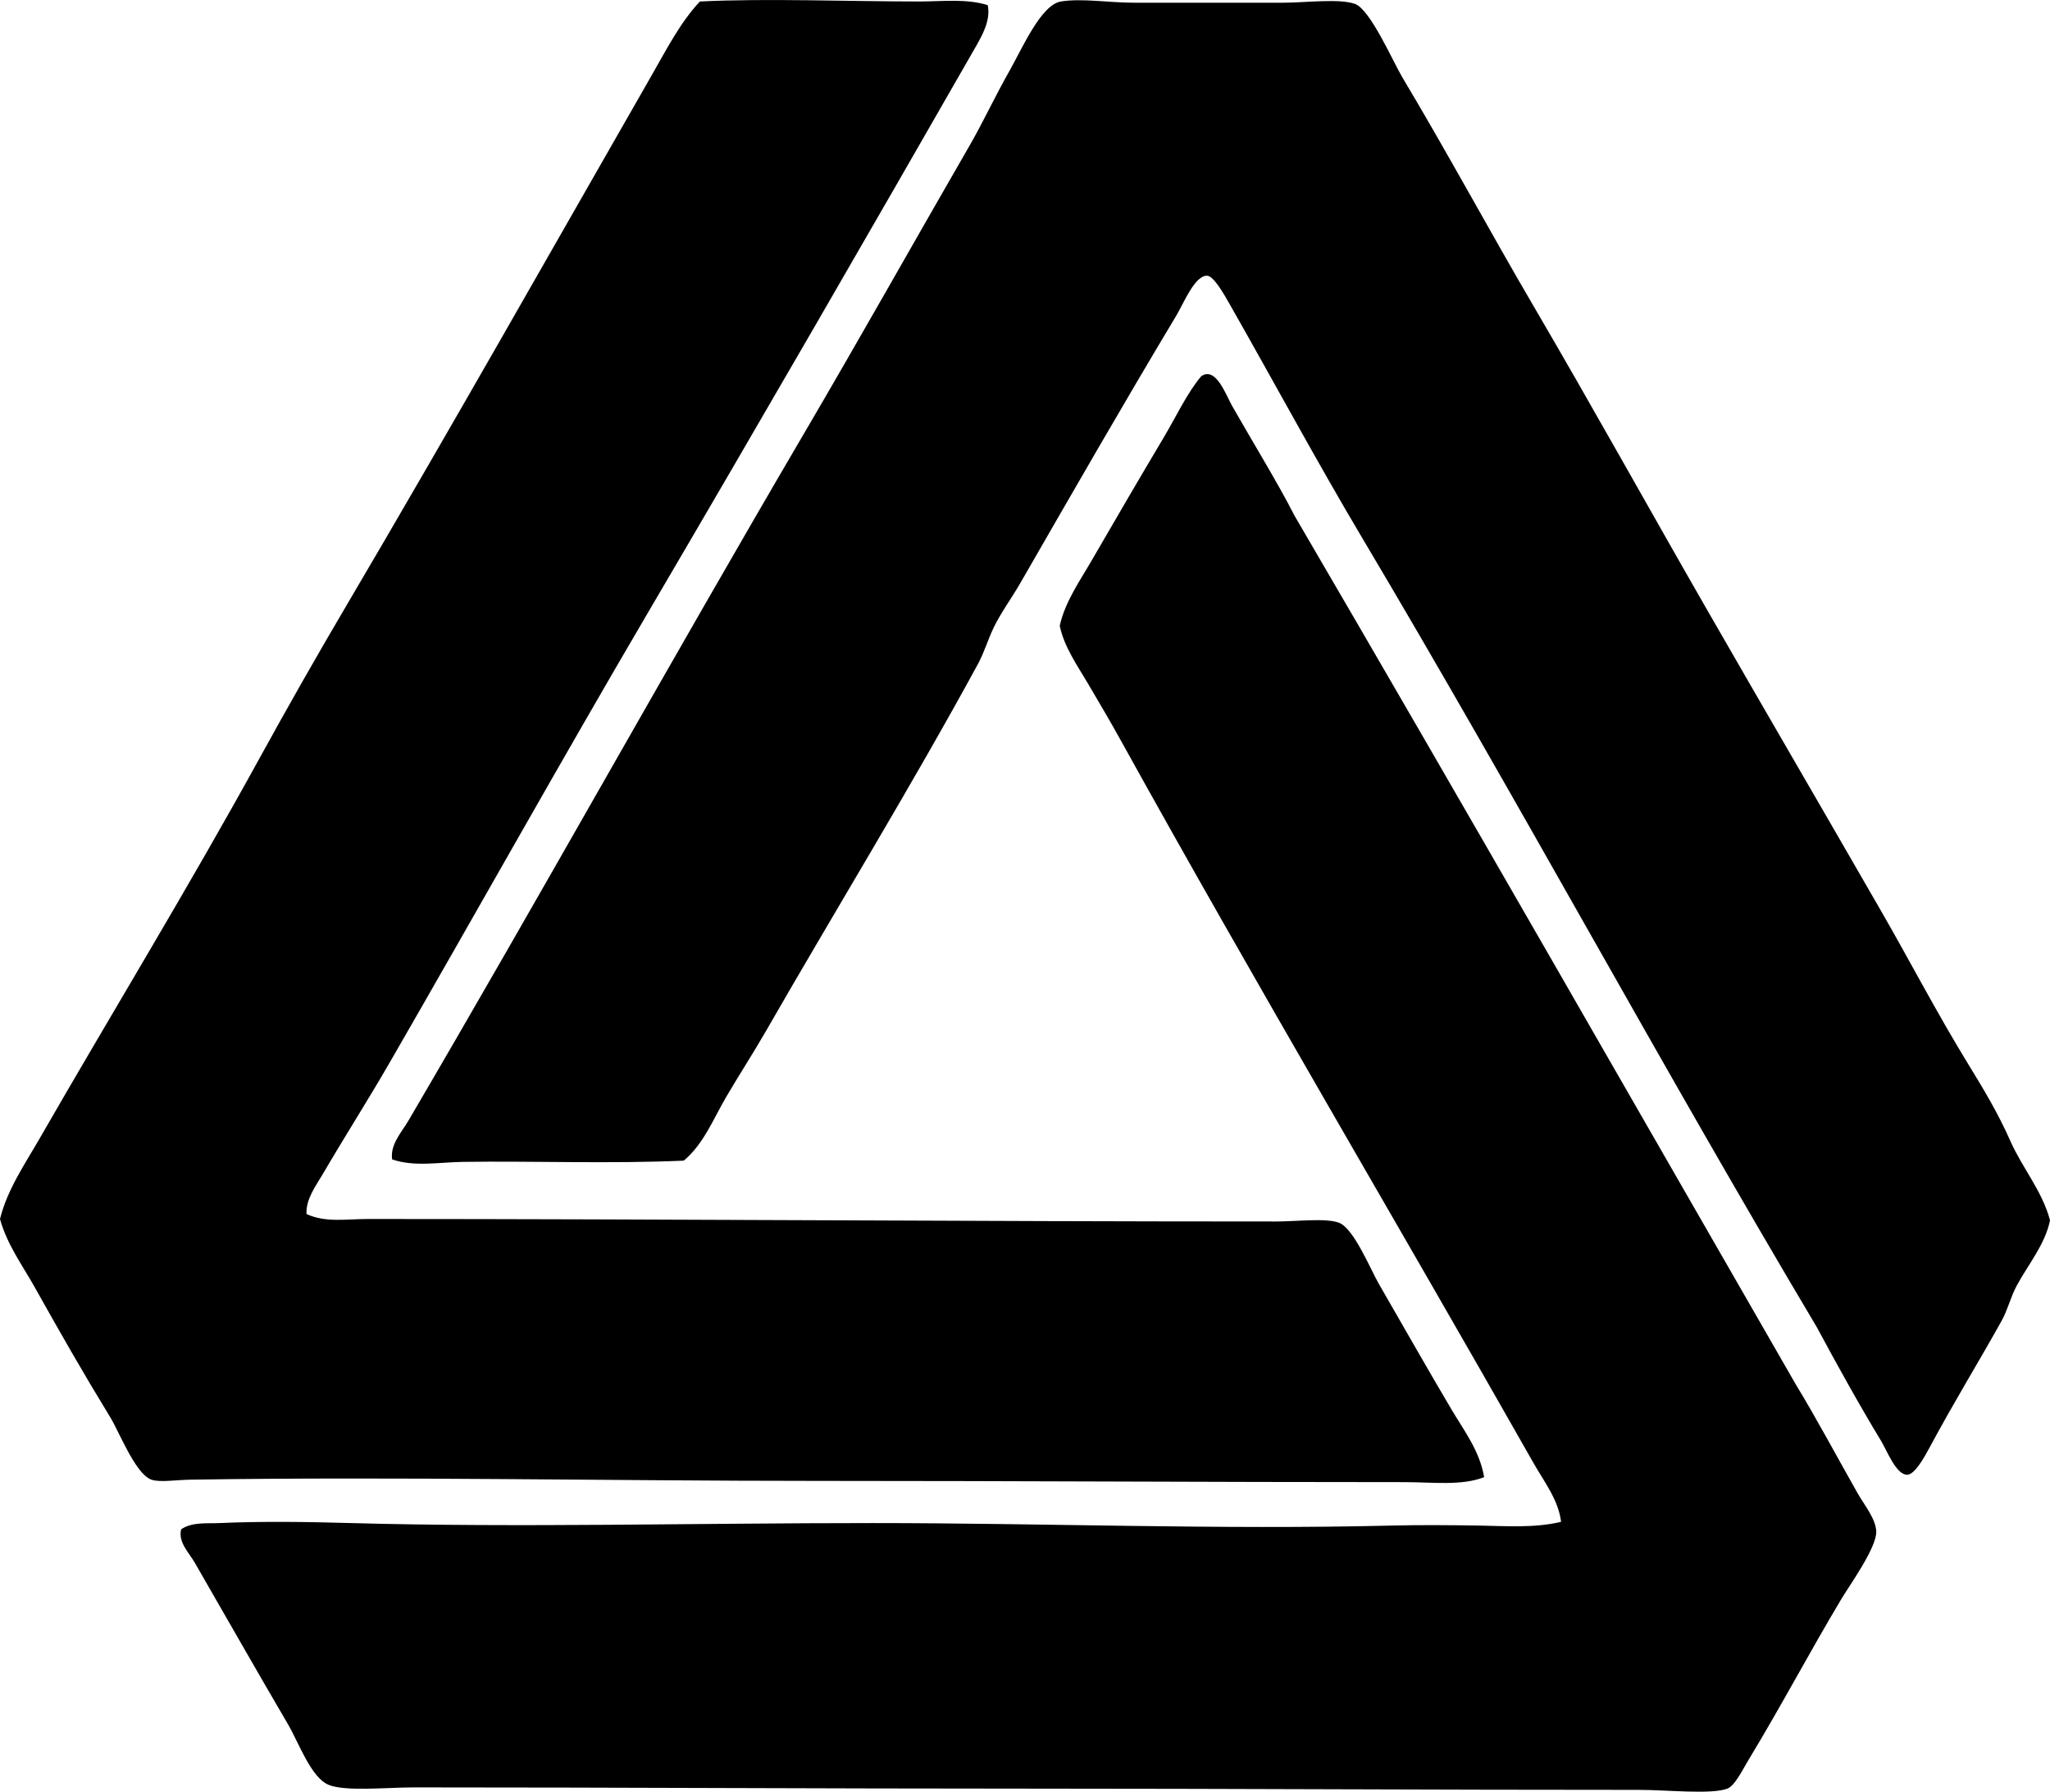 <?xml version="1.0" encoding="iso-8859-1"?>
<!-- Generator: Adobe Illustrator 19.2.0, SVG Export Plug-In . SVG Version: 6.00 Build 0)  -->
<svg version="1.1" xmlns="http://www.w3.org/2000/svg" xmlns:xlink="http://www.w3.org/1999/xlink" x="0px" y="0px"
	 viewBox="0 0 84.487 73.831" style="enable-background:new 0 0 84.487 73.831;" xml:space="preserve">
<g id="kirchentreffen">
	<path style="fill-rule:evenodd;clip-rule:evenodd;" d="M40.709,0.213c0.125,0.624-0.221,1.231-0.511,1.739
		c-4.416,7.706-8.937,15.532-13.45,23.218c-3.627,6.177-7.099,12.396-10.689,18.616c-0.889,1.54-1.844,3.034-2.762,4.603
		c-0.281,0.481-0.697,1.023-0.664,1.636c0.769,0.364,1.666,0.205,2.506,0.205c12.423,0,25.025,0.104,37.436,0.103
		c0.884,0,2.06-0.153,2.608,0.051c0.61,0.227,1.301,1.925,1.636,2.506c1.105,1.912,1.953,3.419,3.018,5.216
		c0.501,0.846,1.143,1.675,1.33,2.762c-0.933,0.365-2.114,0.205-3.324,0.205c-7.95,0.001-16.099-0.051-24.19-0.051
		c-8.51,0-17.245-0.181-25.776-0.051c-0.634,0.009-1.29,0.122-1.637,0c-0.659-0.233-1.318-1.952-1.688-2.557
		c-1.186-1.943-2.038-3.442-3.12-5.37C0.933,52.152,0.289,51.284,0,50.23c0.3-1.212,1.026-2.262,1.637-3.324
		c2.971-5.162,6.143-10.355,9.052-15.649c1.164-2.118,2.359-4.219,3.58-6.29c4.274-7.255,8.411-14.574,12.632-21.94
		c0.584-1.019,1.135-2.099,1.943-2.966c2.736-0.135,6.111,0,9.052,0C38.848,0.06,39.834-0.064,40.709,0.213z"/>
	<path style="fill-rule:evenodd;clip-rule:evenodd;" d="M74.872,54.68c-6.366-10.688-12.34-21.77-18.769-32.578
		c-1.805-3.035-3.58-6.327-5.421-9.563c-0.254-0.446-0.66-1.155-0.921-1.176c-0.51-0.042-0.976,1.133-1.278,1.636
		c-2.237,3.728-4.282,7.297-6.444,11.047c-0.345,0.598-0.782,1.191-1.074,1.79c-0.249,0.51-0.398,1.044-0.665,1.534
		c-2.759,5.066-5.846,10.093-8.745,15.138c-0.526,0.915-1.102,1.796-1.636,2.71c-0.521,0.891-0.922,1.927-1.739,2.608
		c-3.055,0.135-6.271,0.008-9.104,0.051c-0.991,0.016-2.002,0.213-2.915-0.102c-0.087-0.616,0.39-1.117,0.665-1.585
		c5.472-9.331,10.768-18.877,16.314-28.333c2.31-3.937,4.488-7.819,6.853-11.916c0.507-0.879,1.041-2.02,1.637-3.068
		c0.497-0.875,1.276-2.682,2.097-2.812c0.867-0.139,1.961,0.051,3.018,0.051c2.144,0.001,3.803,0,6.137,0
		c0.915,0,2.322-0.184,2.966,0.051c0.626,0.228,1.575,2.401,1.943,3.018c1.856,3.102,3.602,6.339,5.37,9.359
		c2.481,4.236,4.815,8.449,7.16,12.53c2.443,4.25,4.842,8.363,7.211,12.479c1.201,2.086,2.314,4.228,3.58,6.291
		c0.634,1.033,1.242,2.043,1.739,3.171c0.489,1.107,1.317,2.066,1.637,3.273c-0.203,1.002-0.896,1.808-1.381,2.71
		c-0.245,0.458-0.359,0.975-0.614,1.432c-0.952,1.711-1.933,3.294-2.966,5.217c-0.215,0.4-0.61,1.116-0.92,1.125
		c-0.459,0.013-0.834-0.984-1.074-1.381C76.578,57.809,75.727,56.265,74.872,54.68z"/>
	<path style="fill-rule:evenodd;clip-rule:evenodd;" d="M53.341,21.232c6.942,11.879,13.783,23.857,20.661,35.8
		c0.839,1.377,1.66,2.918,2.557,4.5c0.275,0.485,0.758,1.062,0.767,1.585c0.012,0.666-1.1,2.207-1.432,2.762
		c-1.316,2.2-2.436,4.334-3.836,6.648c-0.272,0.451-0.563,1.06-0.869,1.176c-0.662,0.251-2.498,0.051-3.631,0.051
		c-8.482,0.002-16.649-0.051-25.264-0.051c-8.365,0-16.603-0.05-25.213-0.051c-1.152,0-2.831,0.177-3.529-0.102
		c-0.733-0.294-1.232-1.729-1.687-2.506c-1.342-2.288-2.495-4.325-3.836-6.648c-0.247-0.427-0.698-0.852-0.562-1.381
		c0.456-0.308,1.056-0.231,1.585-0.255c1.733-0.079,3.617-0.051,5.421,0c6.865,0.191,14.224-0.001,21.48,0
		c7.101,0,14.293,0.278,21.429,0.102c1.191-0.029,2.364-0.018,3.529,0c1.146,0.018,2.312,0.112,3.426-0.153
		c-0.109-0.906-0.699-1.652-1.125-2.404C57.603,50.42,51.719,40.492,46.181,30.49c-0.427-0.772-0.879-1.534-1.33-2.302
		c-0.443-0.755-0.993-1.52-1.176-2.404c0.22-0.99,0.833-1.851,1.329-2.71c0.974-1.684,1.934-3.327,2.966-5.063
		c0.511-0.858,0.957-1.823,1.535-2.506c0.603-0.424,1.017,0.767,1.278,1.227C51.591,18.152,52.734,20.025,53.341,21.232z"/>
</g>
<g id="Layer_1">
</g>
</svg>
